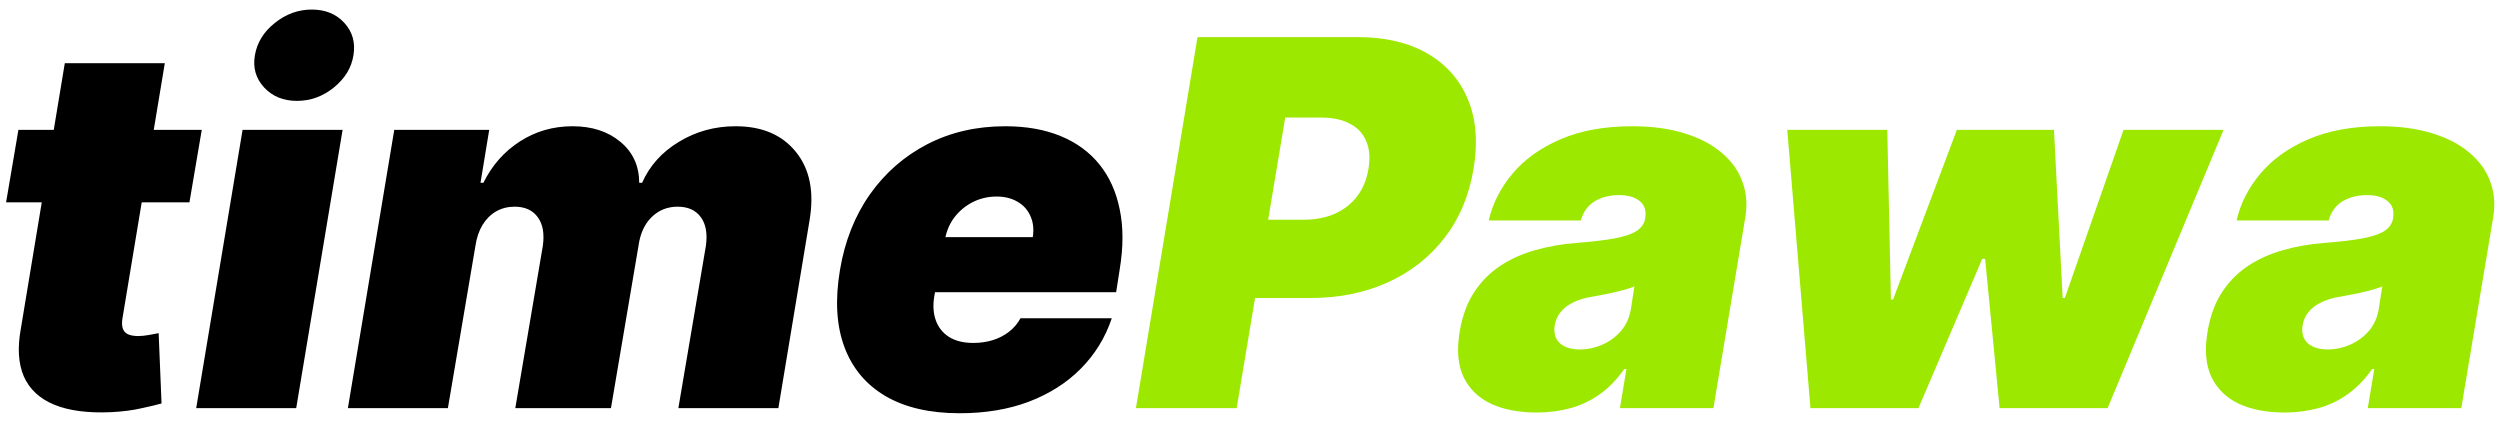 <svg width="196" height="33" viewBox="0 0 196 33" fill="none" xmlns="http://www.w3.org/2000/svg">
<path d="M15.818 10.182L14.852 15.864H0.477L1.443 10.182H15.818ZM5.08 4.955H12.921L9.597 24.983C9.549 25.286 9.559 25.542 9.625 25.75C9.691 25.949 9.824 26.1 10.023 26.204C10.231 26.299 10.506 26.347 10.847 26.347C11.074 26.347 11.353 26.318 11.685 26.261C12.016 26.195 12.267 26.148 12.438 26.119L12.665 31.631C12.267 31.744 11.732 31.872 11.06 32.014C10.397 32.166 9.625 32.265 8.744 32.312C6.907 32.398 5.411 32.204 4.256 31.73C3.11 31.257 2.314 30.518 1.869 29.514C1.434 28.501 1.358 27.237 1.642 25.722L5.08 4.955ZM15.381 32L19.018 10.182H26.859L23.222 32H15.381ZM23.279 7.909C22.218 7.909 21.361 7.559 20.708 6.858C20.055 6.148 19.813 5.305 19.984 4.33C20.154 3.335 20.675 2.492 21.546 1.801C22.417 1.1 23.383 0.75 24.444 0.75C25.514 0.75 26.366 1.1 27.001 1.801C27.635 2.492 27.872 3.335 27.711 4.33C27.559 5.305 27.048 6.148 26.177 6.858C25.315 7.559 24.349 7.909 23.279 7.909ZM27.274 32L30.91 10.182H38.354L37.672 14.329H37.899C38.572 12.966 39.523 11.886 40.754 11.091C41.985 10.296 43.363 9.898 44.888 9.898C46.412 9.898 47.662 10.305 48.638 11.119C49.613 11.924 50.106 12.994 50.115 14.329H50.342C50.929 12.994 51.891 11.924 53.226 11.119C54.561 10.305 56.043 9.898 57.672 9.898C59.746 9.898 61.322 10.57 62.402 11.915C63.491 13.259 63.846 15.049 63.467 17.284L61.024 32H53.183L55.342 19.273C55.475 18.316 55.342 17.568 54.945 17.028C54.547 16.479 53.941 16.204 53.126 16.204C52.322 16.204 51.64 16.479 51.081 17.028C50.532 17.568 50.191 18.316 50.058 19.273L47.899 32H40.399L42.558 19.273C42.691 18.316 42.558 17.568 42.16 17.028C41.763 16.479 41.157 16.204 40.342 16.204C39.812 16.204 39.329 16.328 38.894 16.574C38.467 16.82 38.112 17.175 37.828 17.639C37.553 18.094 37.369 18.638 37.274 19.273L35.115 32H27.274ZM75.232 32.398C72.903 32.398 70.971 31.953 69.437 31.062C67.903 30.163 66.823 28.875 66.198 27.199C65.573 25.513 65.46 23.496 65.857 21.148C66.236 18.894 67.017 16.924 68.201 15.239C69.394 13.553 70.895 12.242 72.704 11.304C74.522 10.367 76.558 9.898 78.812 9.898C80.46 9.898 81.904 10.153 83.144 10.665C84.394 11.176 85.412 11.919 86.198 12.895C86.984 13.87 87.514 15.049 87.789 16.432C88.073 17.805 88.073 19.358 87.789 21.091L87.505 22.909H68.016L68.698 18.591H80.971C81.066 17.966 81.004 17.417 80.786 16.943C80.578 16.46 80.242 16.086 79.778 15.821C79.323 15.546 78.774 15.409 78.13 15.409C77.486 15.409 76.88 15.546 76.312 15.821C75.753 16.096 75.275 16.479 74.877 16.972C74.489 17.464 74.228 18.042 74.096 18.704L73.244 23.25C73.13 23.951 73.173 24.576 73.371 25.125C73.57 25.674 73.916 26.105 74.408 26.418C74.901 26.73 75.535 26.886 76.312 26.886C76.842 26.886 77.344 26.815 77.817 26.673C78.3 26.522 78.727 26.304 79.096 26.02C79.475 25.726 79.778 25.371 80.005 24.954H87.164C86.653 26.47 85.843 27.786 84.735 28.903C83.637 30.011 82.282 30.873 80.673 31.489C79.072 32.095 77.259 32.398 75.232 32.398Z" fill="black"/>
<path d="M89.057 32L93.886 2.909H106.443C108.602 2.909 110.42 3.335 111.898 4.188C113.375 5.04 114.436 6.238 115.08 7.781C115.723 9.325 115.875 11.129 115.534 13.193C115.193 15.296 114.436 17.109 113.261 18.634C112.097 20.149 110.61 21.318 108.801 22.142C107.002 22.956 104.985 23.364 102.75 23.364H95.25L96.273 17.227H102.182C103.129 17.227 103.962 17.066 104.682 16.744C105.402 16.413 105.984 15.949 106.429 15.352C106.874 14.746 107.163 14.027 107.295 13.193C107.428 12.36 107.366 11.65 107.111 11.062C106.865 10.466 106.438 10.011 105.832 9.699C105.236 9.377 104.473 9.216 103.545 9.216H100.761L96.954 32H89.057ZM120.467 32.341C119.084 32.341 117.896 32.114 116.901 31.659C115.916 31.195 115.197 30.494 114.742 29.557C114.297 28.61 114.198 27.417 114.444 25.977C114.643 24.784 115.017 23.766 115.566 22.923C116.115 22.081 116.797 21.389 117.612 20.849C118.426 20.31 119.34 19.898 120.353 19.614C121.376 19.32 122.455 19.131 123.592 19.046C124.823 18.951 125.822 18.832 126.589 18.69C127.356 18.548 127.929 18.354 128.308 18.108C128.686 17.862 128.914 17.53 128.989 17.114V17.057C129.075 16.489 128.923 16.053 128.535 15.75C128.156 15.447 127.626 15.296 126.944 15.296C126.205 15.296 125.566 15.456 125.026 15.778C124.496 16.1 124.131 16.602 123.933 17.284H116.717C117.02 15.958 117.64 14.737 118.577 13.619C119.524 12.492 120.779 11.593 122.342 10.921C123.914 10.239 125.789 9.898 127.967 9.898C129.52 9.898 130.883 10.082 132.058 10.452C133.232 10.812 134.202 11.318 134.969 11.972C135.746 12.616 136.29 13.373 136.603 14.244C136.925 15.106 137.001 16.044 136.83 17.057L134.33 32H127.001L127.512 28.932H127.342C126.773 29.746 126.134 30.404 125.424 30.906C124.723 31.408 123.956 31.773 123.123 32C122.299 32.227 121.414 32.341 120.467 32.341ZM123.876 27.398C124.463 27.398 125.04 27.275 125.609 27.028C126.177 26.782 126.665 26.427 127.072 25.963C127.479 25.499 127.739 24.936 127.853 24.273L128.137 22.454C127.929 22.54 127.697 22.62 127.441 22.696C127.195 22.762 126.934 22.829 126.66 22.895C126.395 22.961 126.111 23.023 125.808 23.079C125.514 23.136 125.211 23.193 124.898 23.25C124.273 23.345 123.748 23.501 123.322 23.719C122.896 23.927 122.564 24.188 122.327 24.5C122.091 24.803 121.944 25.144 121.887 25.523C121.802 26.119 121.939 26.583 122.299 26.915C122.668 27.237 123.194 27.398 123.876 27.398ZM141.94 32L140.122 10.182H147.963L148.247 23.477H148.418L153.418 10.182H161.031L161.713 23.364H161.884L166.486 10.182H174.327L165.236 32H156.77L155.634 20.296H155.406L150.406 32H141.94ZM179.099 32.341C177.717 32.341 176.528 32.114 175.534 31.659C174.549 31.195 173.83 30.494 173.375 29.557C172.93 28.61 172.83 27.417 173.077 25.977C173.276 24.784 173.65 23.766 174.199 22.923C174.748 22.081 175.43 21.389 176.244 20.849C177.059 20.31 177.973 19.898 178.986 19.614C180.009 19.32 181.088 19.131 182.224 19.046C183.455 18.951 184.455 18.832 185.222 18.69C185.989 18.548 186.562 18.354 186.94 18.108C187.319 17.862 187.546 17.53 187.622 17.114V17.057C187.707 16.489 187.556 16.053 187.168 15.75C186.789 15.447 186.259 15.296 185.577 15.296C184.838 15.296 184.199 15.456 183.659 15.778C183.129 16.1 182.764 16.602 182.565 17.284H175.349C175.652 15.958 176.273 14.737 177.21 13.619C178.157 12.492 179.412 11.593 180.974 10.921C182.546 10.239 184.421 9.898 186.599 9.898C188.152 9.898 189.516 10.082 190.69 10.452C191.865 10.812 192.835 11.318 193.602 11.972C194.379 12.616 194.923 13.373 195.236 14.244C195.558 15.106 195.634 16.044 195.463 17.057L192.963 32H185.634L186.145 28.932H185.974C185.406 29.746 184.767 30.404 184.057 30.906C183.356 31.408 182.589 31.773 181.756 32C180.932 32.227 180.046 32.341 179.099 32.341ZM182.509 27.398C183.096 27.398 183.673 27.275 184.241 27.028C184.81 26.782 185.297 26.427 185.705 25.963C186.112 25.499 186.372 24.936 186.486 24.273L186.77 22.454C186.562 22.54 186.33 22.62 186.074 22.696C185.828 22.762 185.567 22.829 185.293 22.895C185.027 22.961 184.743 23.023 184.44 23.079C184.147 23.136 183.844 23.193 183.531 23.25C182.906 23.345 182.381 23.501 181.955 23.719C181.528 23.927 181.197 24.188 180.96 24.5C180.723 24.803 180.577 25.144 180.52 25.523C180.435 26.119 180.572 26.583 180.932 26.915C181.301 27.237 181.827 27.398 182.509 27.398Z" fill="#9CE800"/>
</svg>
